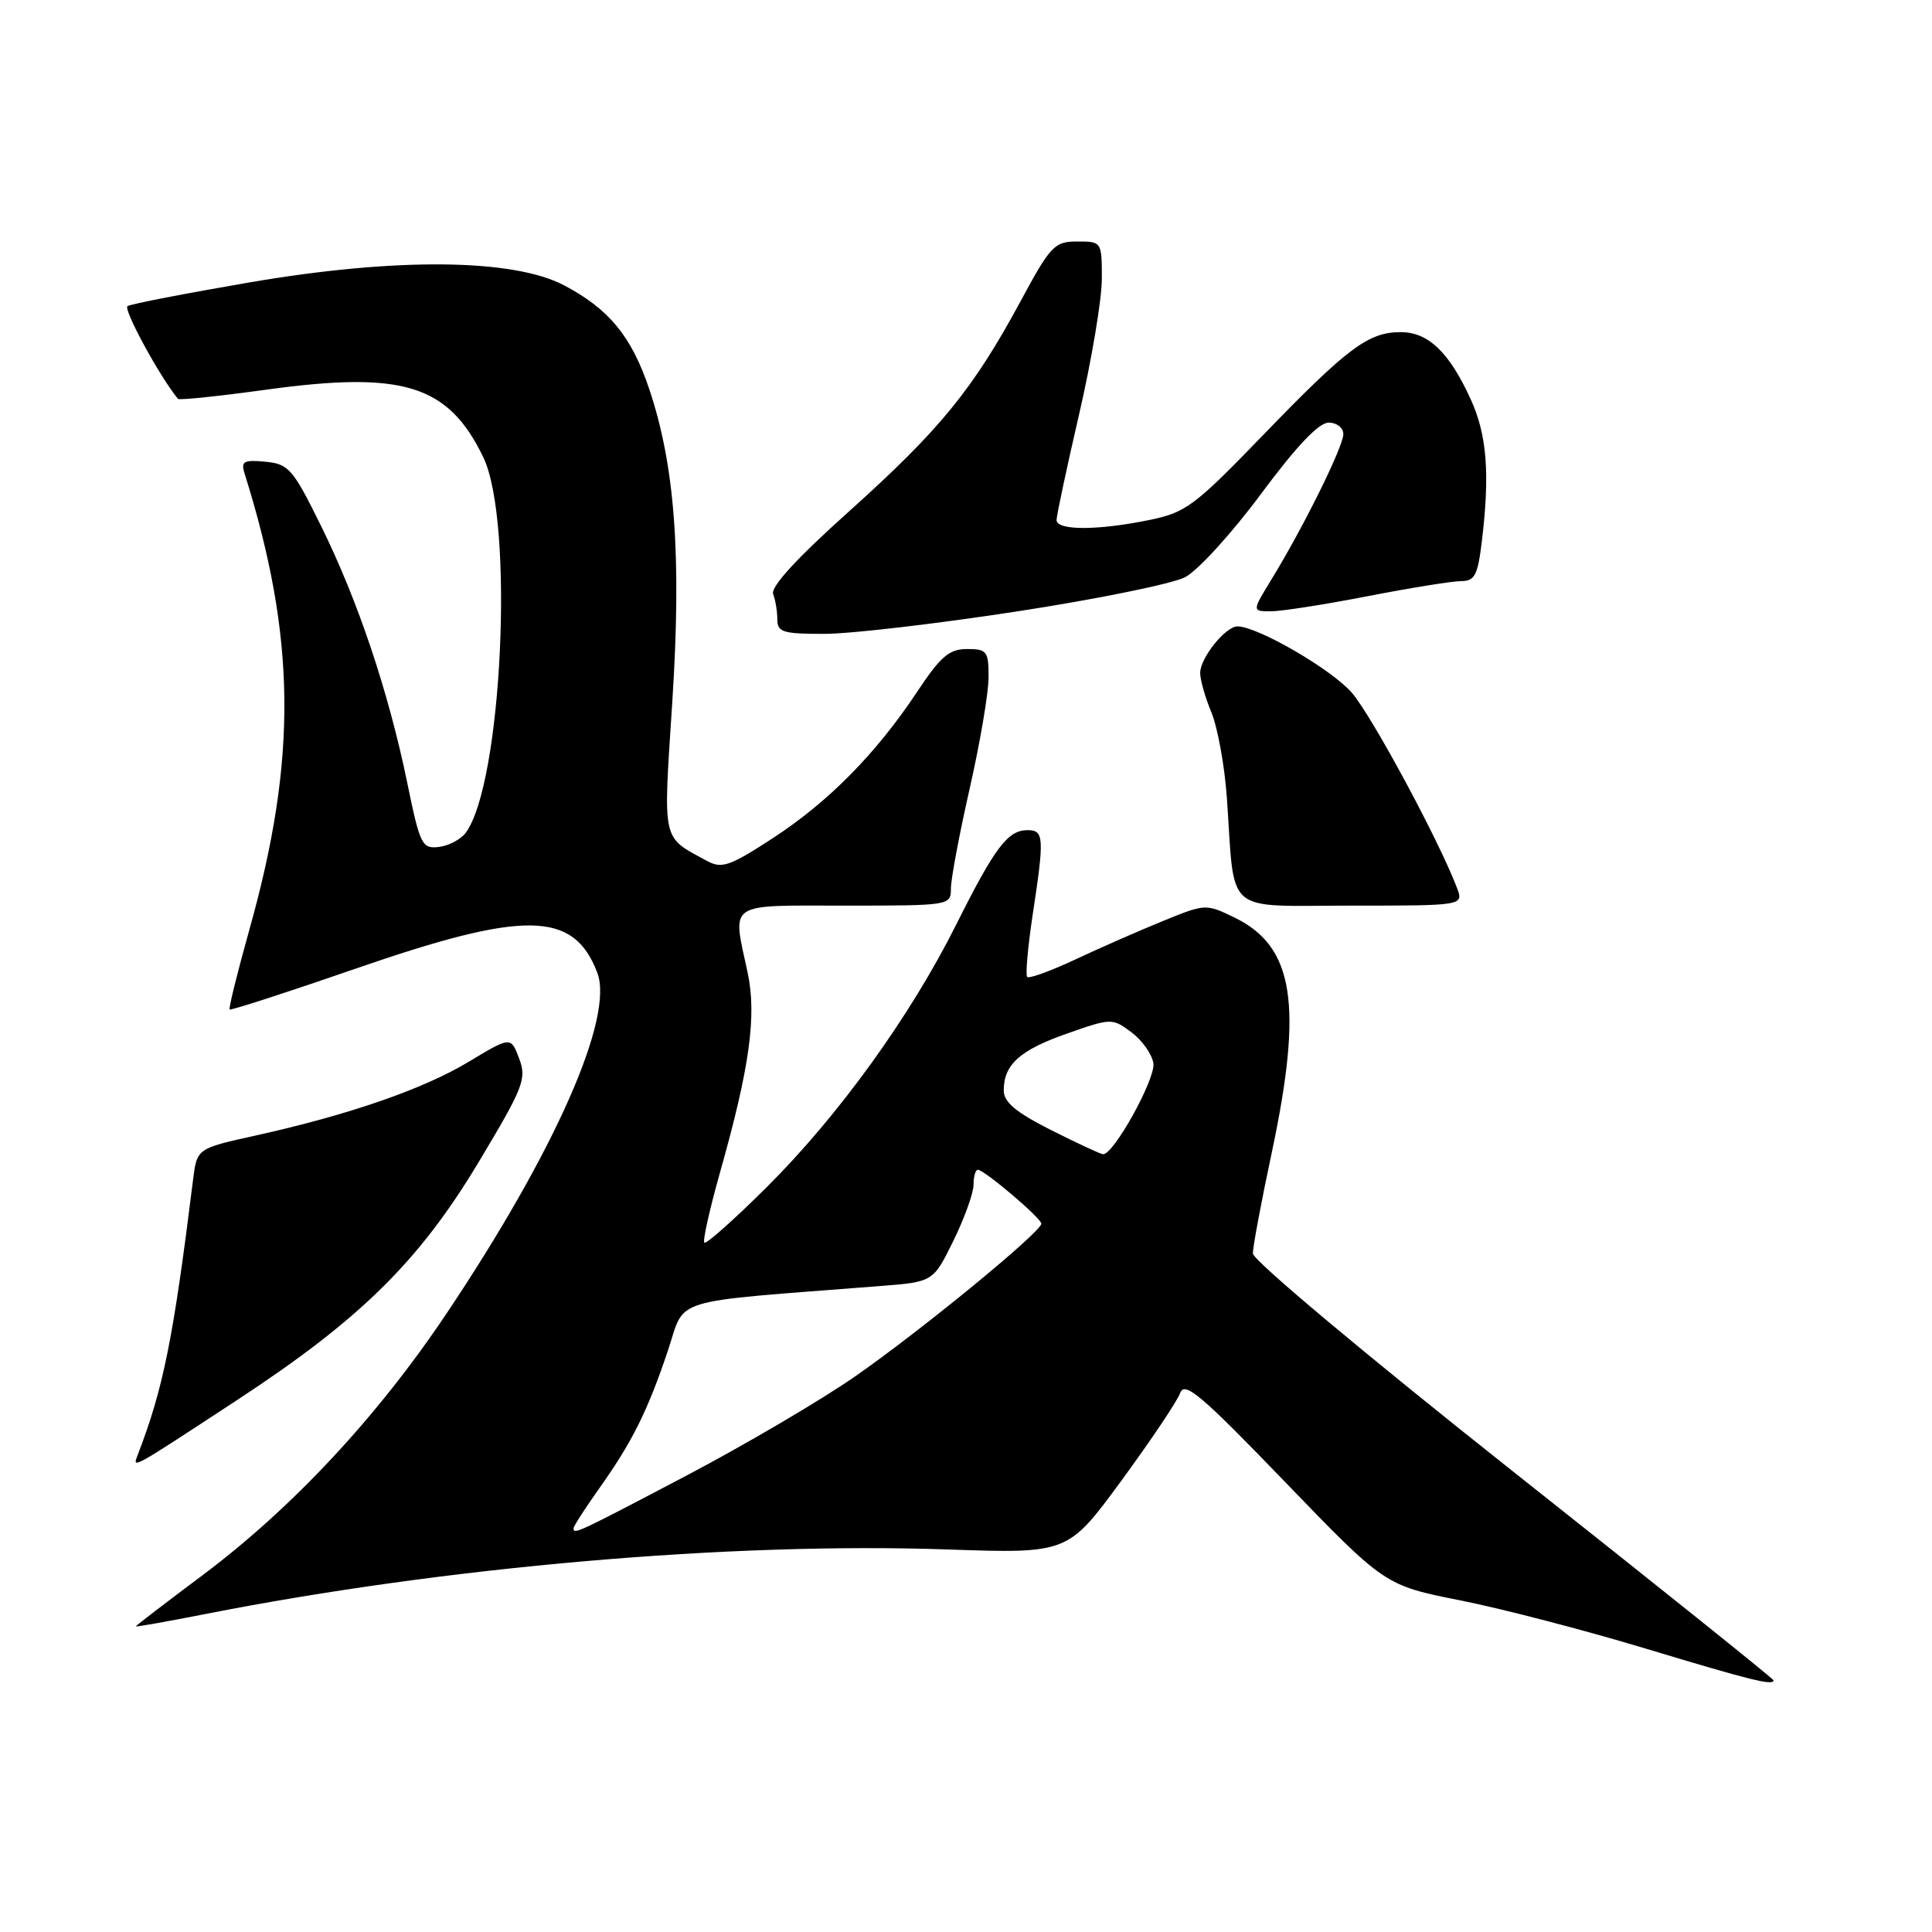 <?xml version="1.0" encoding="UTF-8" standalone="no"?>
<!DOCTYPE svg PUBLIC "-//W3C//DTD SVG 1.1//EN" "http://www.w3.org/Graphics/SVG/1.1/DTD/svg11.dtd" >
<svg xmlns="http://www.w3.org/2000/svg" xmlns:xlink="http://www.w3.org/1999/xlink" version="1.1" viewBox="0 0 256 256">
 <g >
 <path fill="currentColor"
d=" M 235.00 222.65 C 235.00 222.45 219.47 210.01 200.50 194.99 C 181.06 179.59 166.00 166.98 166.01 166.09 C 166.01 165.21 167.13 159.21 168.51 152.75 C 172.67 133.13 171.46 125.44 163.64 121.61 C 159.79 119.74 159.74 119.74 154.14 122.02 C 151.04 123.28 145.82 125.57 142.54 127.11 C 139.26 128.65 136.37 129.70 136.11 129.45 C 135.86 129.20 136.19 125.50 136.83 121.24 C 138.40 110.95 138.34 110.00 136.15 110.00 C 133.55 110.00 131.84 112.25 126.71 122.50 C 120.63 134.65 111.14 147.80 101.63 157.27 C 97.31 161.57 93.57 164.90 93.33 164.66 C 93.09 164.43 94.03 160.24 95.40 155.37 C 99.34 141.44 100.29 134.57 99.06 128.85 C 97.03 119.38 96.13 120.00 112.00 120.00 C 125.89 120.00 126.00 119.98 126.00 117.73 C 126.00 116.48 127.12 110.52 128.49 104.48 C 129.86 98.44 130.99 91.81 130.99 89.75 C 131.00 86.29 130.78 86.00 128.14 86.00 C 125.77 86.00 124.63 86.98 121.51 91.69 C 116.06 99.89 109.78 106.25 102.39 111.07 C 96.71 114.77 95.64 115.14 93.71 114.09 C 87.62 110.78 87.86 111.89 89.08 93.03 C 90.33 73.70 89.44 61.65 86.00 51.47 C 83.66 44.54 80.67 40.92 74.71 37.79 C 67.94 34.25 52.42 34.11 33.06 37.42 C 24.63 38.87 17.35 40.28 16.90 40.56 C 16.28 40.94 21.14 49.88 23.58 52.85 C 23.74 53.05 29.06 52.49 35.39 51.62 C 53.45 49.14 59.40 51.00 64.03 60.57 C 68.17 69.12 66.54 103.89 61.70 110.36 C 61.04 111.24 59.43 112.08 58.13 112.23 C 55.91 112.48 55.65 111.94 53.96 103.71 C 51.49 91.70 47.43 79.59 42.57 69.75 C 38.80 62.10 38.26 61.48 35.16 61.18 C 32.32 60.91 31.91 61.13 32.39 62.68 C 39.24 84.48 39.42 100.48 33.05 123.16 C 31.46 128.84 30.28 133.61 30.43 133.76 C 30.58 133.91 38.08 131.48 47.10 128.36 C 69.57 120.58 76.01 120.68 79.14 128.88 C 81.40 134.79 73.54 152.58 59.20 174.00 C 50.02 187.72 38.70 199.86 26.75 208.79 C 21.94 212.39 18.00 215.41 18.00 215.50 C 18.00 215.60 22.16 214.86 27.25 213.86 C 59.06 207.60 96.76 204.32 125.50 205.31 C 141.50 205.86 141.50 205.86 148.60 196.18 C 152.50 190.86 156.00 185.64 156.38 184.58 C 156.96 182.97 159.18 184.85 170.28 196.37 C 183.50 210.07 183.50 210.07 193.50 212.06 C 199.00 213.15 210.03 216.02 218.00 218.43 C 231.99 222.65 235.00 223.40 235.00 222.65 Z  M 31.50 185.46 C 47.72 174.82 55.51 167.15 63.36 154.09 C 69.39 144.04 69.81 142.97 68.79 140.26 C 67.69 137.33 67.69 137.33 62.09 140.70 C 56.08 144.32 46.15 147.75 33.80 150.48 C 26.10 152.18 26.10 152.18 25.58 156.34 C 22.96 177.41 21.66 183.91 18.25 192.78 C 17.53 194.66 17.18 194.85 31.50 185.46 Z  M 193.05 117.63 C 190.64 111.30 181.71 94.73 179.09 91.75 C 176.35 88.64 166.62 83.00 163.97 83.00 C 162.40 83.00 159.07 87.13 159.03 89.13 C 159.01 90.02 159.68 92.38 160.51 94.38 C 161.34 96.37 162.27 101.48 162.57 105.75 C 163.66 121.46 161.98 120.00 179.02 120.00 C 193.95 120.00 193.95 120.00 193.05 117.63 Z  M 134.74 81.02 C 145.32 79.40 155.35 77.35 157.02 76.49 C 158.70 75.62 163.23 70.66 167.08 65.46 C 171.77 59.14 174.75 56.00 176.05 56.00 C 177.13 56.00 178.00 56.68 178.00 57.52 C 178.00 59.17 172.71 69.87 168.49 76.75 C 165.89 81.00 165.89 81.00 168.41 81.00 C 169.79 81.00 175.56 80.10 181.21 79.00 C 186.87 77.90 192.45 77.00 193.61 77.00 C 195.41 77.00 195.81 76.22 196.35 71.75 C 197.43 62.80 197.03 57.67 194.92 53.00 C 192.06 46.69 189.26 44.00 185.58 44.01 C 181.30 44.02 178.56 46.07 167.31 57.71 C 158.22 67.11 157.11 67.93 152.20 68.92 C 145.40 70.31 140.00 70.30 140.00 68.91 C 140.00 68.31 141.35 61.98 143.00 54.84 C 144.65 47.70 146.00 39.64 146.00 36.93 C 146.00 32.03 145.98 32.00 142.75 32.00 C 139.72 32.00 139.21 32.53 135.20 39.97 C 128.94 51.56 124.54 56.95 112.58 67.69 C 105.59 73.95 102.08 77.77 102.45 78.72 C 102.75 79.51 103.00 81.03 103.00 82.08 C 103.00 83.77 103.75 84.00 109.25 83.99 C 112.69 83.99 124.16 82.65 134.74 81.02 Z  M 76.00 202.50 C 76.00 202.23 77.52 199.87 79.38 197.25 C 83.76 191.08 85.79 187.02 88.48 179.03 C 90.92 171.78 88.13 172.64 116.58 170.41 C 123.65 169.86 123.65 169.86 126.33 164.41 C 127.80 161.41 129.00 158.07 129.00 156.98 C 129.00 155.89 129.26 155.00 129.57 155.00 C 130.42 155.00 137.96 161.40 137.98 162.14 C 138.01 163.21 122.04 176.31 113.31 182.38 C 108.81 185.51 98.74 191.43 90.93 195.54 C 76.39 203.18 76.00 203.36 76.00 202.50 Z  M 139.25 149.73 C 134.58 147.37 133.00 146.04 133.00 144.48 C 133.00 141.06 135.15 139.13 141.42 136.94 C 147.27 134.89 147.37 134.89 149.92 136.78 C 151.34 137.84 152.65 139.69 152.83 140.90 C 153.13 142.97 147.53 153.07 146.15 152.94 C 145.79 152.91 142.69 151.46 139.25 149.73 Z "/>
</g>
</svg>